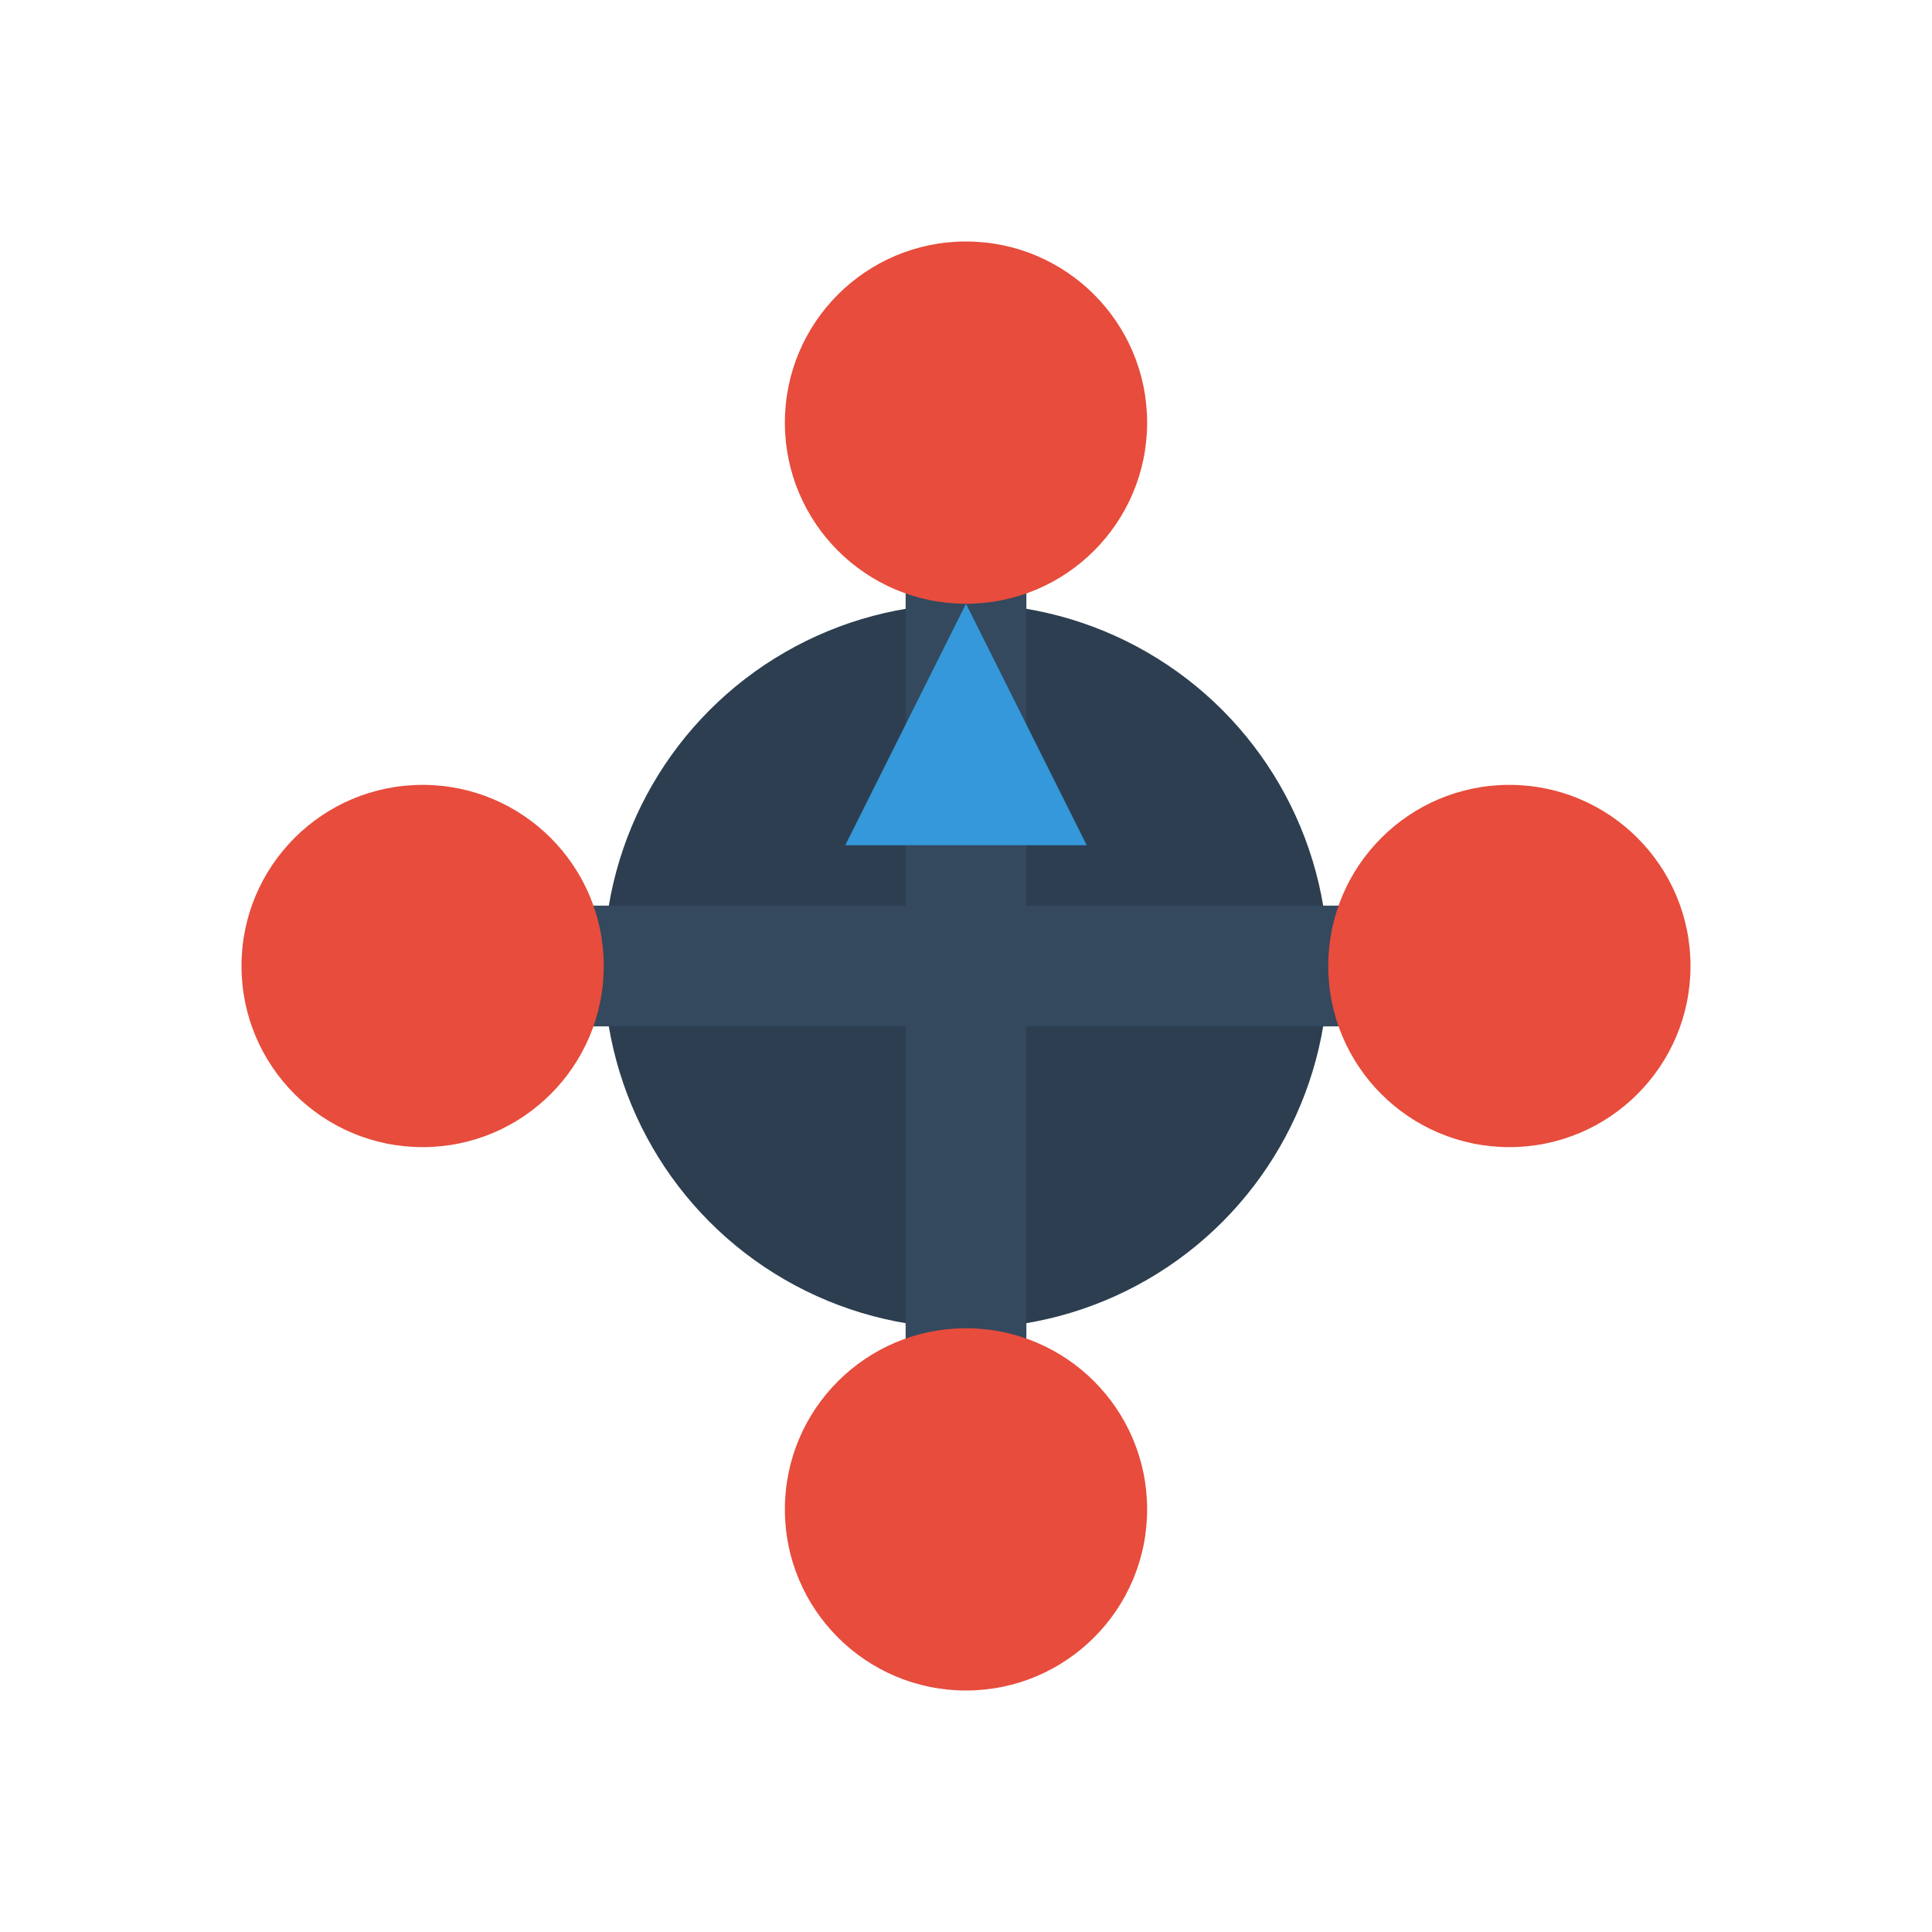 <?xml version="1.0" encoding="UTF-8"?>
<svg width="32" height="32" viewBox="0 0 32 32" fill="none" xmlns="http://www.w3.org/2000/svg">
    <!-- 机身主体 -->
    <circle cx="16" cy="16" r="6" fill="#2C3E50"/>
    
    <!-- 四个旋翼臂 -->
    <rect x="8" y="15" width="16" height="2" fill="#34495E"/>
    <rect x="15" y="8" width="2" height="16" fill="#34495E"/>
    
    <!-- 四个电机和螺旋桨 -->
    <circle cx="7" cy="16" r="3" fill="#E74C3C"/>
    <circle cx="25" cy="16" r="3" fill="#E74C3C"/>
    <circle cx="16" cy="7" r="3" fill="#E74C3C"/>
    <circle cx="16" cy="25" r="3" fill="#E74C3C"/>
    
    <!-- 前向指示器 -->
    <path d="M16 10L18 14H14L16 10Z" fill="#3498DB"/>
</svg> 